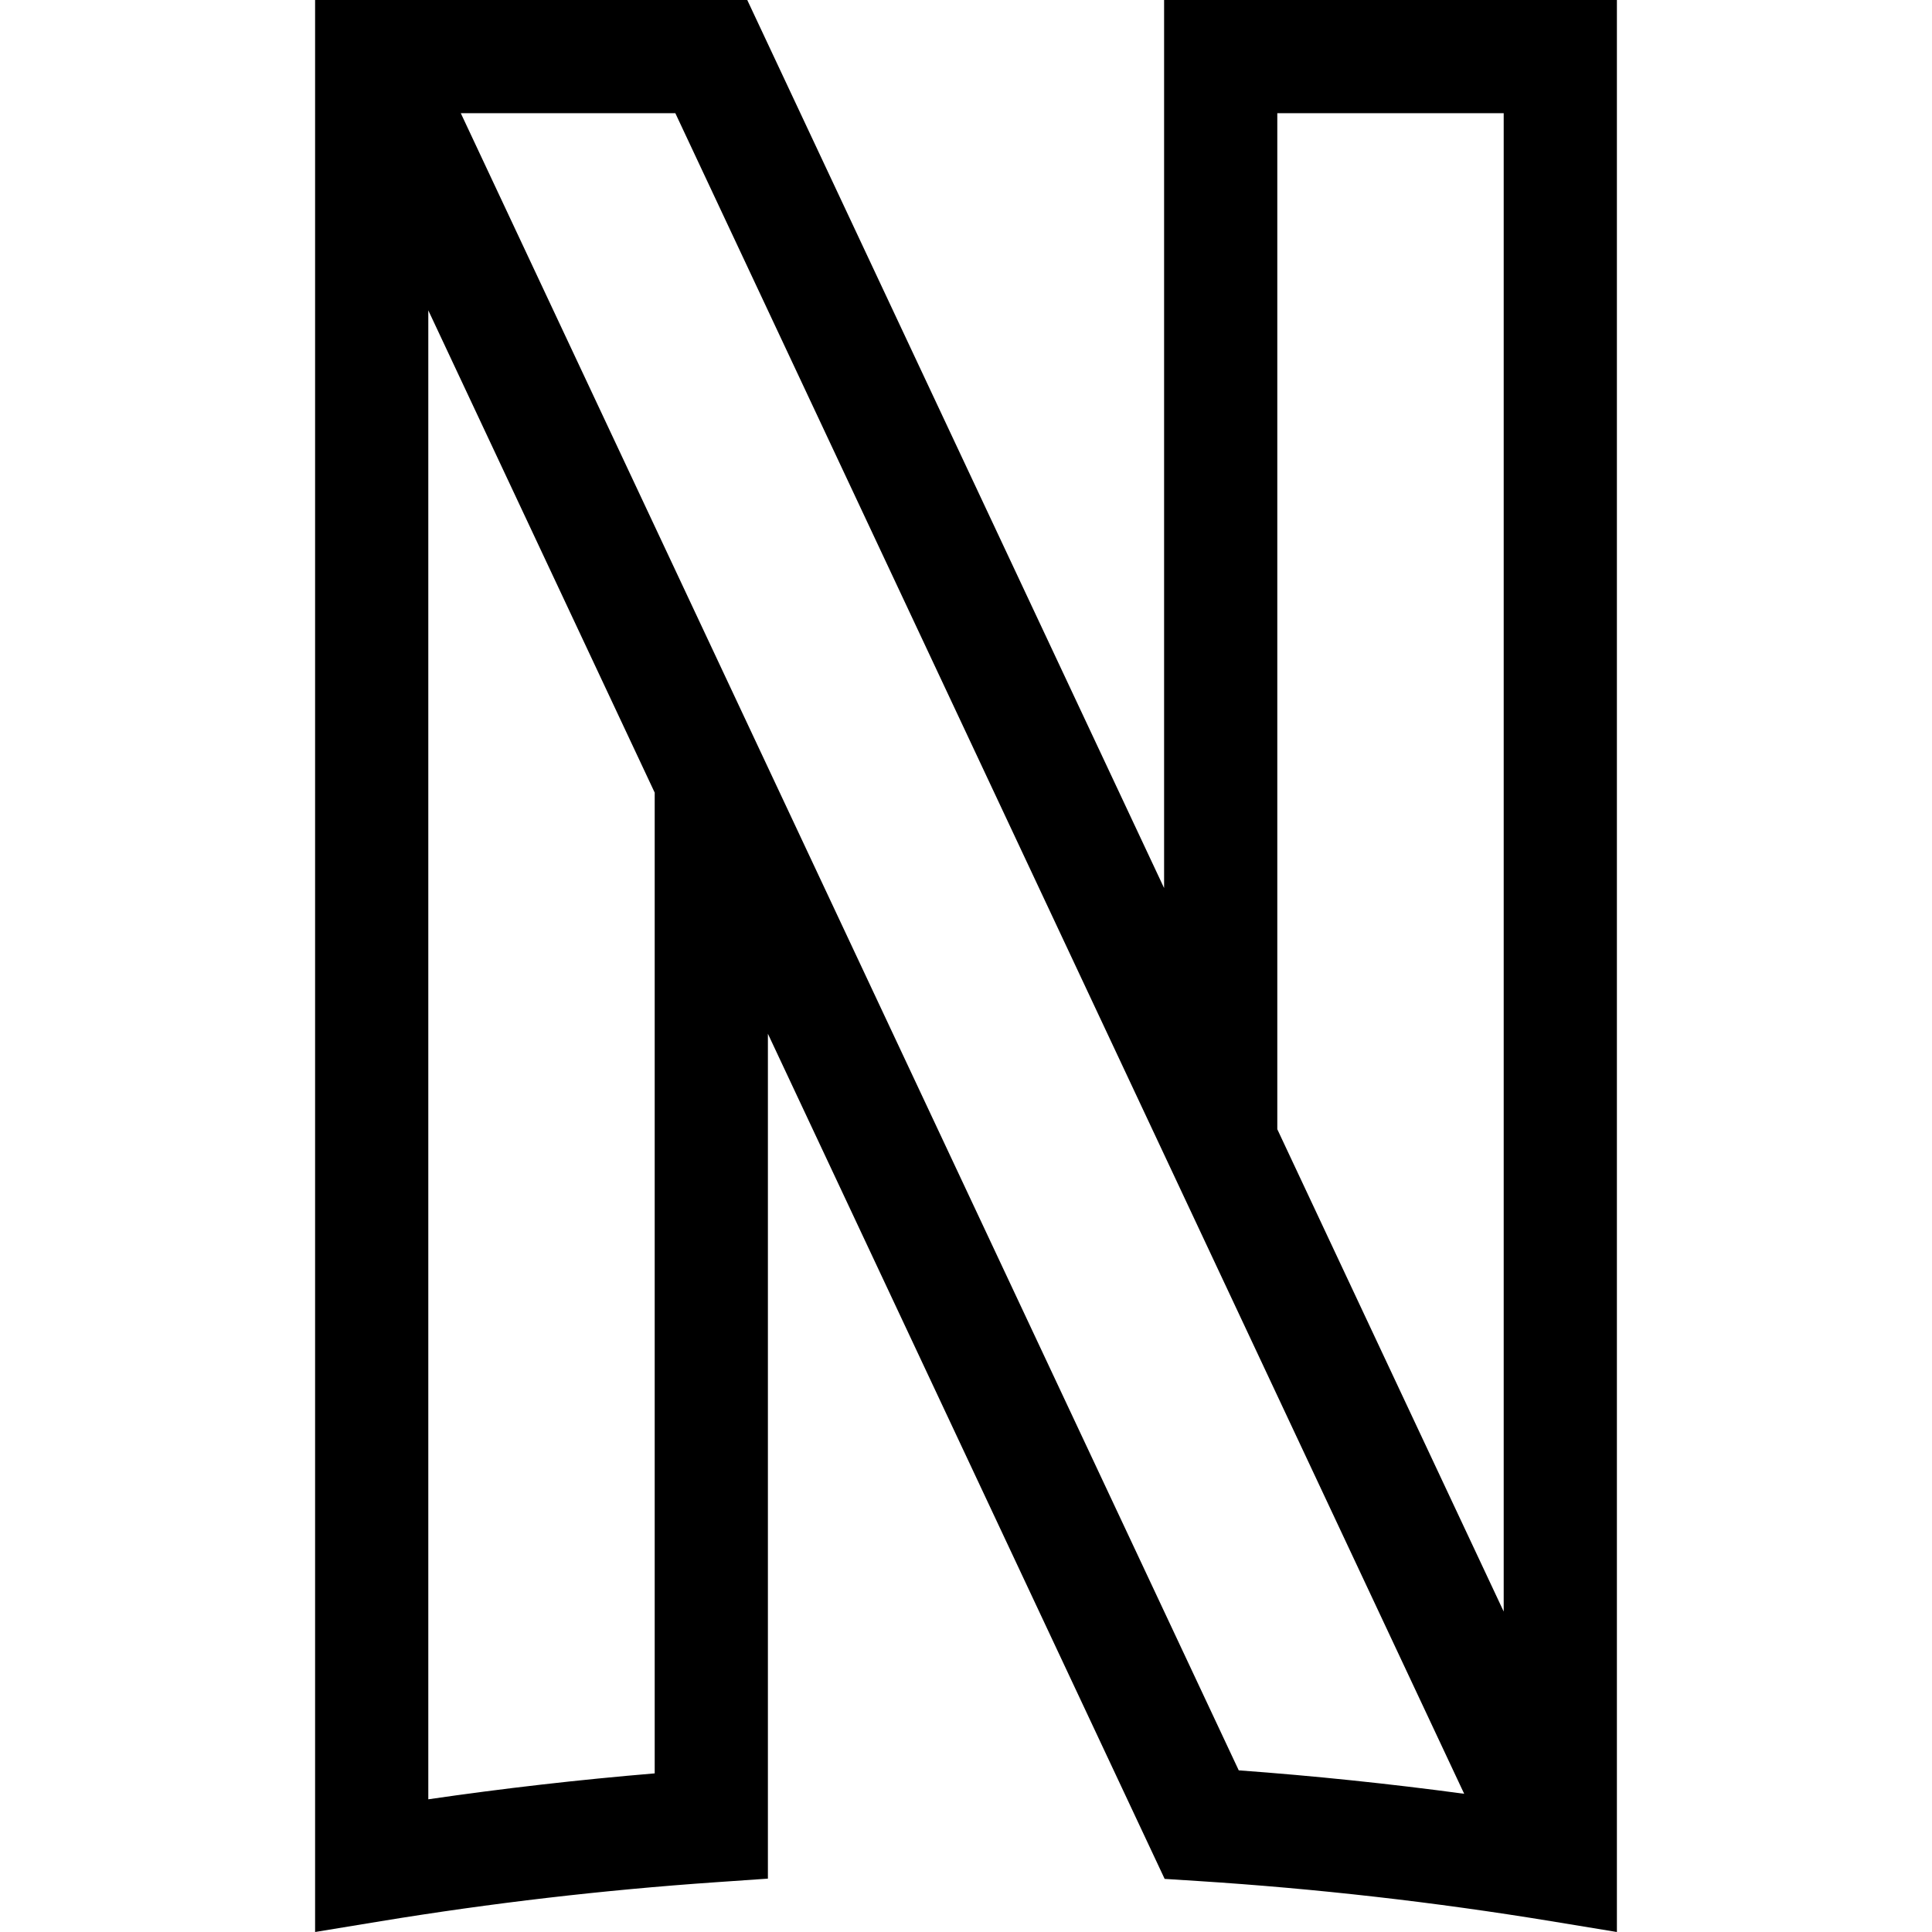 <?xml version="1.0" encoding="iso-8859-1"?>
<!-- Generator: Adobe Illustrator 19.0.0, SVG Export Plug-In . SVG Version: 6.00 Build 0)  -->
<svg version="1.1" id="Capa_1" xmlns="http://www.w3.org/2000/svg" xmlns:xlink="http://www.w3.org/1999/xlink" x="0px" y="0px"
	 viewBox="0 0 512 512" style="enable-background:new 0 0 512 512;" xml:space="preserve">
<g>
	<g>
		<path d="M308.498,0v235.344L198.031,0H83.506l-0.001,512l17.431-2.865c29.174-4.794,58.984-8.263,88.601-10.312l13.965-0.966
			V273.956l105.142,223.969l8.852,0.566c31.283,2.001,62.764,5.582,93.567,10.644L428.495,512V0H308.498z M173.503,469.963
			c-20.048,1.676-40.13,3.975-59.999,6.869l0.001-394.584l59.998,127.806V469.963z M328.28,469.161L122.117,29.999h56.856
			l209.05,445.371C368.203,472.701,348.218,470.619,328.28,469.161z M398.495,427.079l-59.998-127.823V29.999h59.998V427.079z"/>
	</g>
</g>
<g>
</g>
<g>
</g>
<g>
</g>
<g>
</g>
<g>
</g>
<g>
</g>
<g>
</g>
<g>
</g>
<g>
</g>
<g>
</g>
<g>
</g>
<g>
</g>
<g>
</g>
<g>
</g>
<g>
</g>
</svg>

